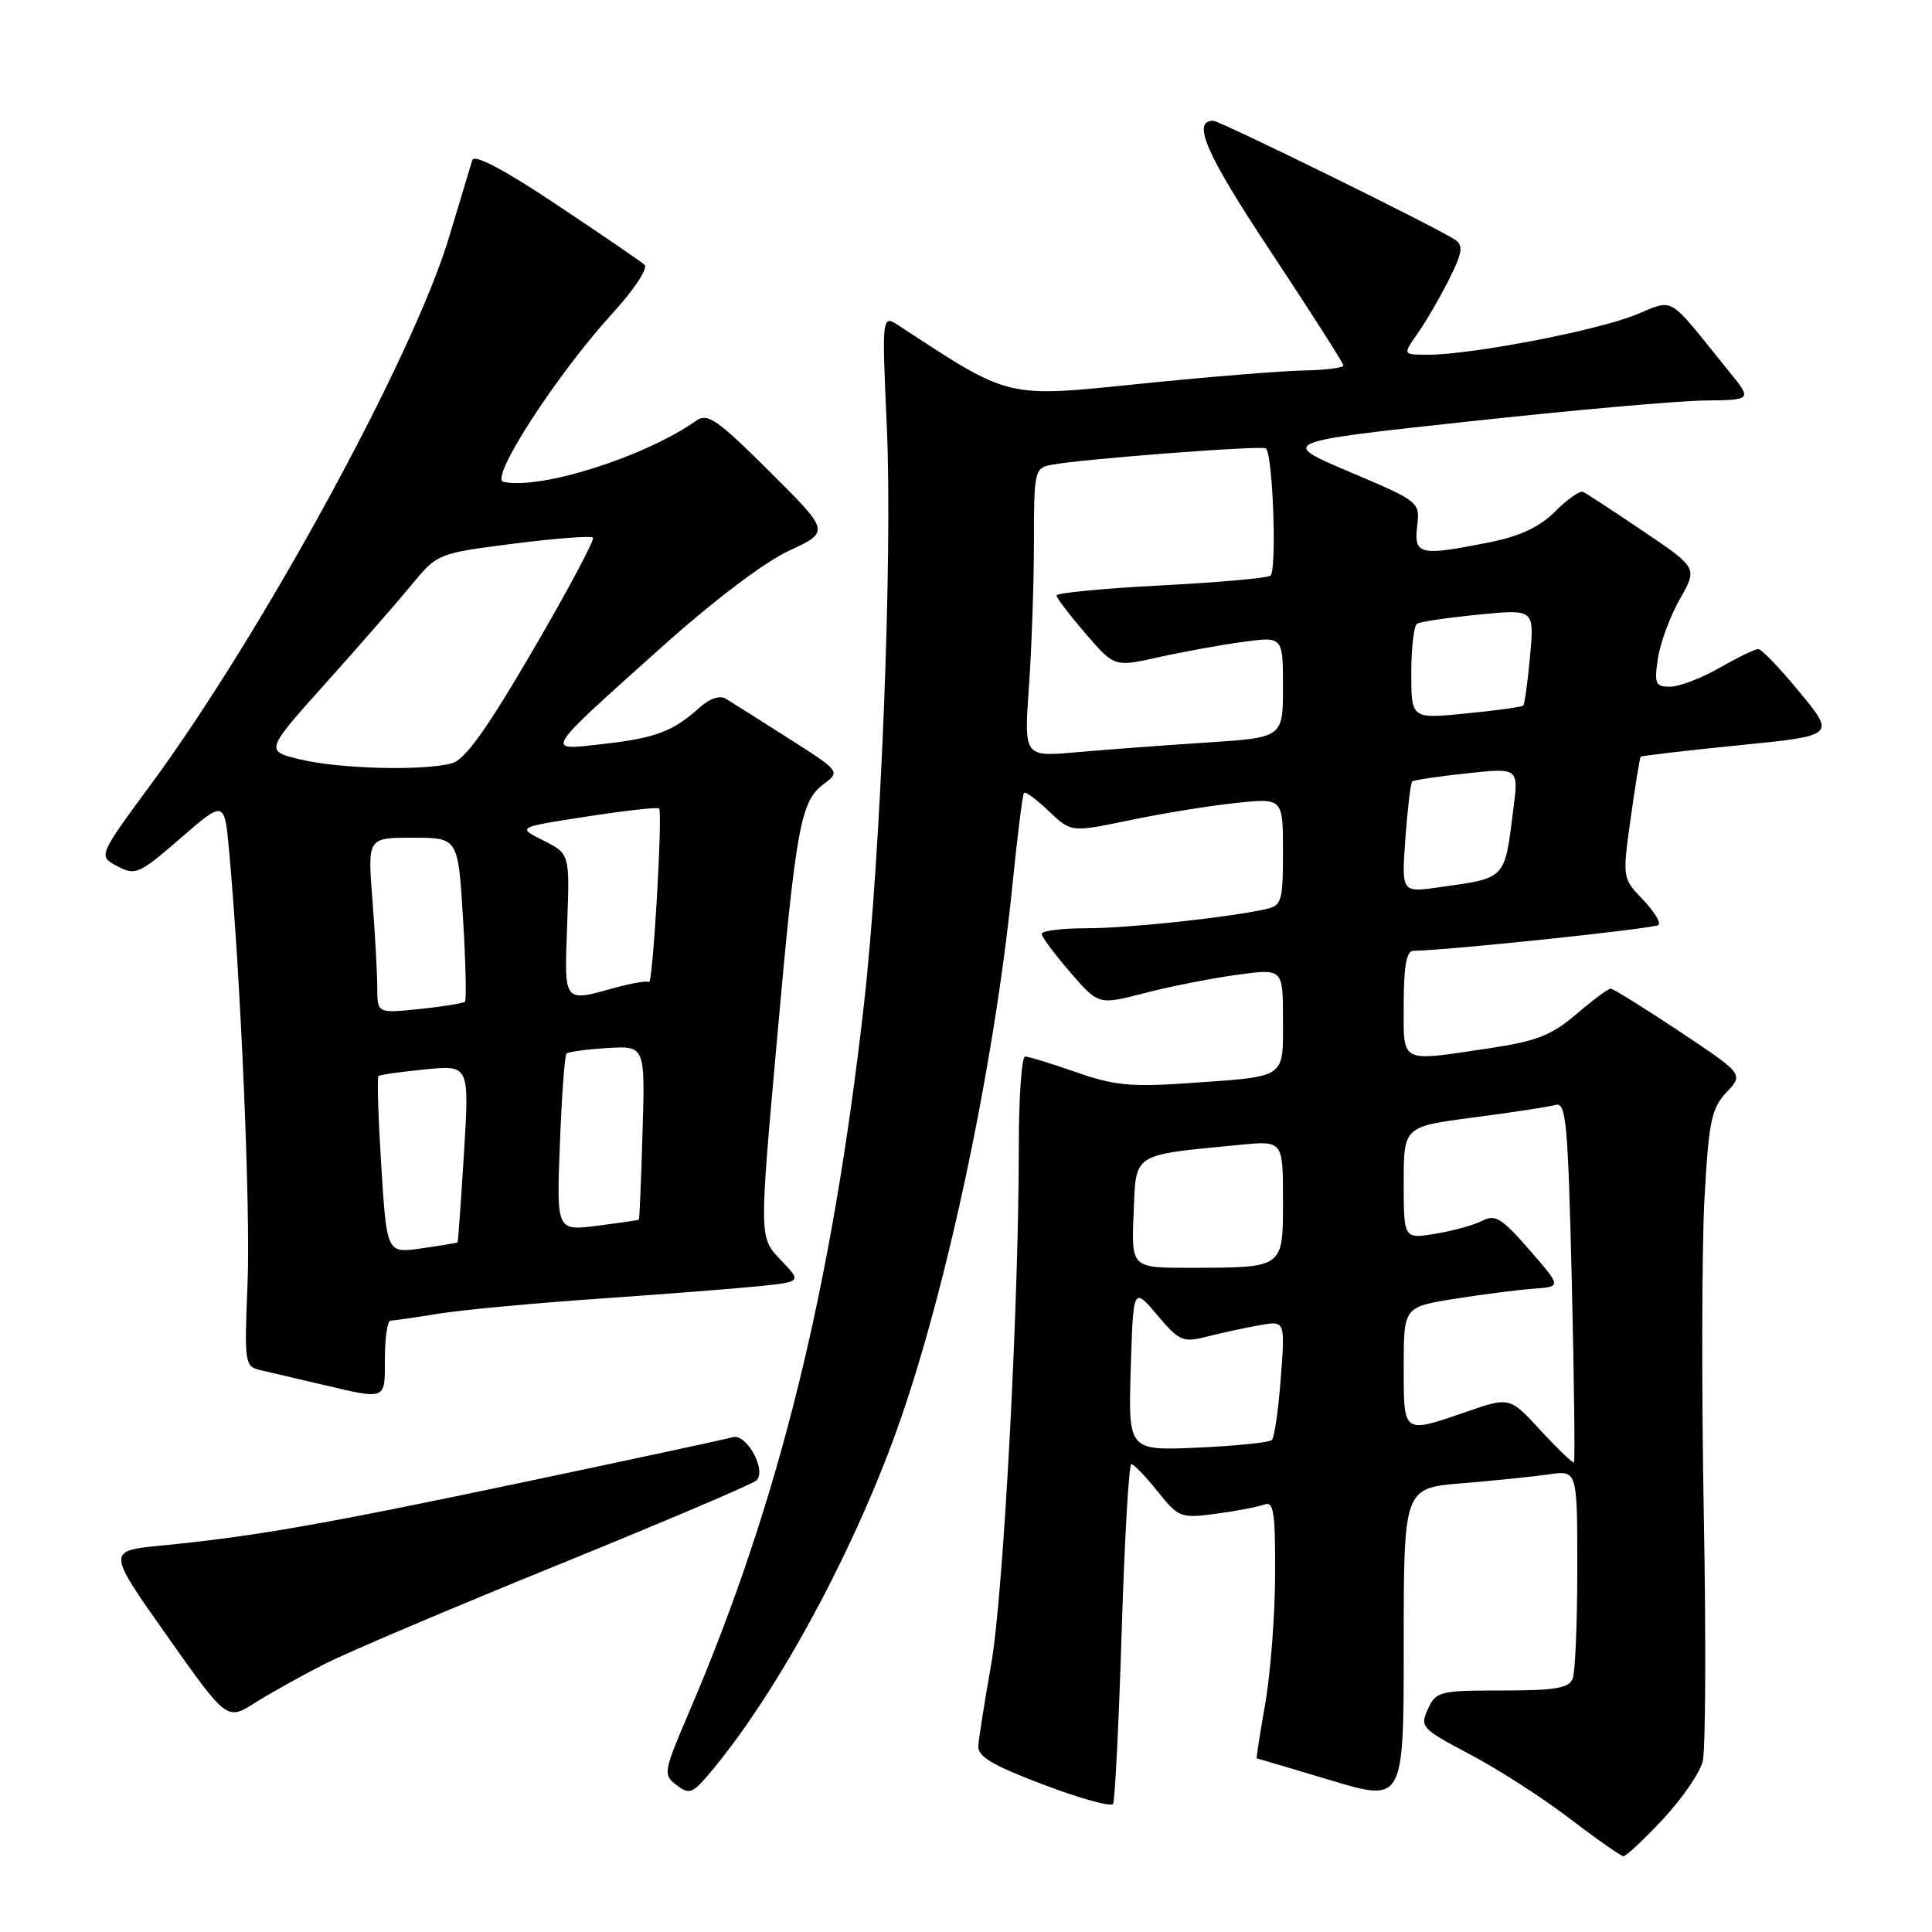 <?xml version="1.0" encoding="UTF-8" standalone="no"?>
<!DOCTYPE svg PUBLIC "-//W3C//DTD SVG 1.1//EN" "http://www.w3.org/Graphics/SVG/1.1/DTD/svg11.dtd" >
<svg xmlns="http://www.w3.org/2000/svg" xmlns:xlink="http://www.w3.org/1999/xlink" version="1.1" viewBox="0 0 256 256">
 <g >
 <path fill="currentColor"
d=" M 220.32 241.09 C 222.85 238.38 225.23 234.92 225.62 233.39 C 226.00 231.86 226.07 217.09 225.76 200.56 C 225.46 184.03 225.50 165.25 225.85 158.83 C 226.42 148.57 226.77 146.86 228.77 144.74 C 231.04 142.33 231.04 142.33 222.53 136.66 C 217.85 133.55 213.75 131.00 213.42 131.00 C 213.09 131.00 211.04 132.52 208.86 134.39 C 205.60 137.18 203.60 137.96 197.41 138.89 C 185.28 140.69 186.00 141.06 186.00 133.00 C 186.00 128.07 186.37 126.00 187.25 125.99 C 191.71 125.94 219.30 123.04 219.77 122.56 C 220.09 122.24 219.14 120.71 217.66 119.17 C 214.98 116.37 214.97 116.34 216.07 108.43 C 216.68 104.07 217.28 100.39 217.40 100.27 C 217.53 100.14 223.39 99.46 230.42 98.75 C 243.20 97.48 243.20 97.48 238.48 91.74 C 235.88 88.58 233.41 86.00 232.98 86.00 C 232.55 86.00 230.25 87.12 227.85 88.49 C 225.46 89.86 222.52 90.98 221.31 90.99 C 219.35 91.00 219.18 90.61 219.68 87.25 C 219.99 85.19 221.30 81.64 222.59 79.38 C 224.94 75.25 224.94 75.25 217.72 70.38 C 213.75 67.69 210.16 65.35 209.75 65.17 C 209.34 64.99 207.69 66.15 206.08 67.76 C 204.03 69.82 201.43 71.04 197.41 71.85 C 188.12 73.71 187.34 73.54 187.78 69.74 C 188.16 66.50 188.12 66.47 178.83 62.53 C 169.50 58.57 169.50 58.57 194.50 55.86 C 208.25 54.36 222.35 53.11 225.83 53.07 C 232.17 53.00 232.17 53.00 229.13 49.25 C 220.65 38.77 222.08 39.60 216.48 41.81 C 211.18 43.89 194.90 47.00 189.26 47.00 C 185.86 47.00 185.86 47.00 187.80 44.25 C 188.87 42.74 190.74 39.53 191.96 37.11 C 193.76 33.55 193.93 32.55 192.84 31.79 C 190.71 30.30 161.64 16.00 160.75 16.00 C 157.87 16.00 159.83 20.45 168.41 33.39 C 173.68 41.34 178.00 48.11 178.00 48.42 C 178.00 48.74 175.64 49.04 172.75 49.09 C 169.86 49.14 160.07 49.94 151.00 50.86 C 133.16 52.68 133.96 52.88 119.17 43.19 C 116.84 41.66 116.84 41.66 117.51 56.58 C 118.28 73.75 116.72 113.28 114.49 132.98 C 110.23 170.66 103.24 198.99 91.33 226.81 C 87.91 234.80 87.84 235.17 89.64 236.53 C 91.30 237.79 91.74 237.65 93.82 235.22 C 102.35 225.20 112.14 207.51 118.28 191.00 C 125.03 172.86 131.65 142.09 134.16 117.21 C 134.81 110.77 135.49 105.31 135.68 105.07 C 135.87 104.84 137.35 105.92 138.97 107.48 C 141.93 110.30 141.93 110.30 149.71 108.68 C 154.00 107.78 160.31 106.76 163.75 106.40 C 170.00 105.74 170.00 105.74 170.00 112.85 C 170.00 119.41 169.83 120.00 167.75 120.46 C 162.59 121.60 149.44 123.00 143.93 123.00 C 140.67 123.00 138.01 123.34 138.03 123.75 C 138.05 124.16 139.75 126.45 141.81 128.83 C 145.56 133.17 145.56 133.17 151.67 131.59 C 155.03 130.71 160.53 129.63 163.89 129.17 C 170.00 128.33 170.00 128.33 170.00 135.10 C 170.00 143.01 170.60 142.60 157.50 143.52 C 149.89 144.05 147.59 143.83 142.59 142.07 C 139.34 140.93 136.31 140.00 135.84 140.00 C 135.38 140.00 135.00 145.29 135.00 151.75 C 135.00 172.99 132.96 211.33 131.34 220.50 C 130.47 225.45 129.70 230.32 129.63 231.33 C 129.53 232.75 131.47 233.90 138.26 236.47 C 143.07 238.30 147.22 239.45 147.48 239.03 C 147.74 238.62 148.25 228.32 148.63 216.14 C 149.01 203.96 149.58 194.00 149.91 194.00 C 150.23 194.00 151.80 195.63 153.38 197.61 C 156.17 201.10 156.43 201.20 161.14 200.58 C 163.83 200.22 166.69 199.67 167.51 199.36 C 168.77 198.87 168.99 200.32 168.96 208.64 C 168.94 214.06 168.35 221.76 167.65 225.75 C 166.95 229.74 166.44 233.00 166.53 233.00 C 166.61 233.00 171.02 234.31 176.34 235.90 C 186.00 238.80 186.00 238.80 186.00 217.99 C 186.00 197.17 186.00 197.17 193.75 196.54 C 198.01 196.19 203.19 195.66 205.25 195.36 C 209.00 194.82 209.00 194.82 209.00 207.83 C 209.00 214.98 208.73 221.55 208.39 222.42 C 207.90 223.69 206.09 224.00 199.05 224.00 C 190.74 224.00 190.27 224.12 189.20 226.47 C 188.12 228.82 188.37 229.08 194.79 232.47 C 198.48 234.41 204.43 238.24 208.00 240.97 C 211.57 243.70 214.78 245.94 215.11 245.96 C 215.45 245.98 217.79 243.79 220.32 241.09 Z  M 43.01 220.49 C 46.03 218.95 59.95 213.04 73.95 207.35 C 87.94 201.66 99.77 196.63 100.24 196.16 C 101.61 194.79 98.90 189.90 97.08 190.44 C 96.21 190.69 83.80 193.36 69.50 196.37 C 42.72 202.01 33.69 203.59 21.34 204.80 C 14.18 205.50 14.18 205.50 22.12 216.74 C 30.06 227.99 30.06 227.99 33.79 225.63 C 35.85 224.33 40.00 222.02 43.01 220.49 Z  M 51.00 180.00 C 51.00 177.25 51.34 175.00 51.75 174.99 C 52.16 174.99 55.00 174.58 58.05 174.08 C 61.10 173.58 70.77 172.67 79.55 172.07 C 88.32 171.46 97.91 170.71 100.86 170.40 C 106.21 169.83 106.21 169.83 103.41 166.91 C 100.61 163.98 100.61 163.98 102.87 138.68 C 105.47 109.53 106.06 106.21 109.12 103.91 C 111.36 102.22 111.36 102.22 104.43 97.80 C 100.62 95.37 96.90 93.02 96.18 92.59 C 95.36 92.10 94.02 92.55 92.68 93.77 C 89.23 96.90 86.85 97.80 79.95 98.58 C 72.10 99.47 71.78 100.00 87.68 85.74 C 94.53 79.60 101.28 74.49 104.55 72.97 C 109.99 70.45 109.99 70.45 101.98 62.49 C 95.02 55.56 93.75 54.68 92.24 55.75 C 85.46 60.54 71.53 64.95 66.69 63.84 C 64.82 63.41 73.81 49.56 81.19 41.48 C 84.07 38.33 85.90 35.54 85.40 35.08 C 84.90 34.63 79.65 31.04 73.73 27.10 C 66.74 22.44 62.83 20.38 62.58 21.22 C 62.36 21.92 60.98 26.54 59.49 31.47 C 54.78 47.16 34.77 83.87 19.97 103.97 C 13.00 113.44 13.00 113.44 15.55 114.78 C 17.95 116.04 18.43 115.83 23.92 111.07 C 29.74 106.02 29.74 106.02 30.36 112.76 C 31.90 129.58 33.21 160.23 32.80 170.15 C 32.37 180.54 32.44 181.07 34.42 181.53 C 35.57 181.80 39.20 182.65 42.50 183.42 C 51.30 185.49 51.00 185.62 51.00 180.00 Z  M 204.17 189.57 C 200.04 185.09 200.04 185.09 194.37 187.05 C 185.82 189.99 186.00 190.11 186.00 181.09 C 186.00 173.18 186.00 173.18 192.75 172.10 C 196.46 171.51 201.17 170.91 203.20 170.76 C 206.91 170.50 206.91 170.50 202.65 165.61 C 199.04 161.45 198.11 160.87 196.45 161.74 C 195.38 162.31 192.59 163.08 190.25 163.47 C 186.00 164.18 186.00 164.18 186.00 156.73 C 186.00 149.28 186.00 149.28 195.25 148.07 C 200.34 147.41 205.22 146.66 206.10 146.41 C 207.52 146.01 207.76 148.61 208.27 169.73 C 208.58 182.80 208.71 193.62 208.56 193.77 C 208.41 193.92 206.44 192.03 204.17 189.57 Z  M 149.83 181.36 C 150.16 170.50 150.16 170.50 153.33 174.24 C 156.29 177.74 156.73 177.93 160.00 177.09 C 161.93 176.60 165.03 175.93 166.89 175.60 C 170.29 174.99 170.29 174.99 169.71 182.59 C 169.40 186.77 168.87 190.47 168.53 190.80 C 168.20 191.14 163.78 191.59 158.71 191.82 C 149.50 192.22 149.50 192.22 149.83 181.36 Z  M 150.21 160.77 C 150.54 152.66 149.86 153.10 164.25 151.70 C 170.00 151.14 170.00 151.14 170.00 158.96 C 170.00 168.12 170.21 167.96 157.71 167.99 C 149.91 168.00 149.91 168.00 150.21 160.77 Z  M 186.22 111.10 C 186.51 107.16 186.91 103.76 187.12 103.56 C 187.33 103.36 190.59 102.87 194.36 102.47 C 201.22 101.74 201.22 101.74 200.54 107.12 C 199.33 116.67 199.68 116.30 190.61 117.58 C 185.71 118.27 185.71 118.27 186.22 111.10 Z  M 136.34 90.99 C 136.70 85.88 137.00 77.27 137.00 71.87 C 137.00 62.47 137.10 62.02 139.25 61.60 C 143.32 60.82 167.31 58.98 167.75 59.42 C 168.68 60.35 169.21 75.75 168.33 76.29 C 167.82 76.61 161.24 77.19 153.70 77.58 C 146.17 77.97 140.00 78.56 140.00 78.90 C 140.00 79.23 141.73 81.50 143.84 83.95 C 147.67 88.39 147.67 88.39 153.50 87.09 C 156.71 86.37 161.73 85.46 164.67 85.06 C 170.00 84.33 170.00 84.33 170.00 91.04 C 170.00 97.74 170.00 97.74 159.75 98.40 C 154.11 98.77 146.39 99.34 142.59 99.68 C 135.68 100.29 135.68 100.29 136.34 90.99 Z  M 187.00 89.19 C 187.00 85.85 187.35 82.90 187.77 82.64 C 188.19 82.38 191.86 81.84 195.92 81.44 C 203.30 80.71 203.30 80.71 202.74 86.93 C 202.43 90.36 202.02 93.31 201.84 93.49 C 201.65 93.68 198.24 94.15 194.25 94.54 C 187.00 95.26 187.00 95.26 187.00 89.19 Z  M 50.52 154.48 C 50.12 148.10 49.95 142.74 50.15 142.57 C 50.34 142.41 53.13 142.02 56.34 141.70 C 62.19 141.12 62.19 141.12 61.48 152.81 C 61.08 159.24 60.70 164.55 60.63 164.62 C 60.56 164.69 58.42 165.05 55.87 165.41 C 51.25 166.09 51.25 166.09 50.52 154.48 Z  M 74.19 151.57 C 74.43 145.23 74.82 139.85 75.06 139.61 C 75.30 139.37 77.74 139.04 80.49 138.87 C 85.48 138.57 85.48 138.57 85.14 150.03 C 84.96 156.34 84.74 161.55 84.65 161.61 C 84.57 161.68 82.08 162.04 79.12 162.42 C 73.74 163.10 73.74 163.10 74.19 151.57 Z  M 49.99 130.89 C 49.99 129.03 49.70 123.79 49.35 119.25 C 48.70 111.00 48.70 111.00 54.70 111.00 C 60.70 111.00 60.70 111.00 61.35 121.67 C 61.71 127.53 61.82 132.51 61.61 132.73 C 61.39 132.94 58.69 133.38 55.61 133.70 C 50.00 134.28 50.00 134.28 49.99 130.89 Z  M 75.15 122.56 C 75.50 113.13 75.50 113.13 72.00 111.37 C 68.50 109.62 68.50 109.62 77.79 108.19 C 82.91 107.40 87.20 106.92 87.34 107.13 C 87.82 107.83 86.50 130.50 86.00 130.13 C 85.72 129.93 83.70 130.27 81.50 130.88 C 74.60 132.79 74.77 133.01 75.15 122.56 Z  M 39.80 100.63 C 35.11 99.50 35.11 99.50 43.18 90.50 C 47.62 85.55 52.76 79.66 54.61 77.41 C 57.95 73.36 58.04 73.32 68.03 72.04 C 73.57 71.34 78.31 70.97 78.57 71.23 C 78.83 71.49 75.27 78.18 70.66 86.08 C 64.50 96.64 61.64 100.64 59.89 101.13 C 56.20 102.17 45.02 101.89 39.80 100.63 Z "/>
</g>
</svg>